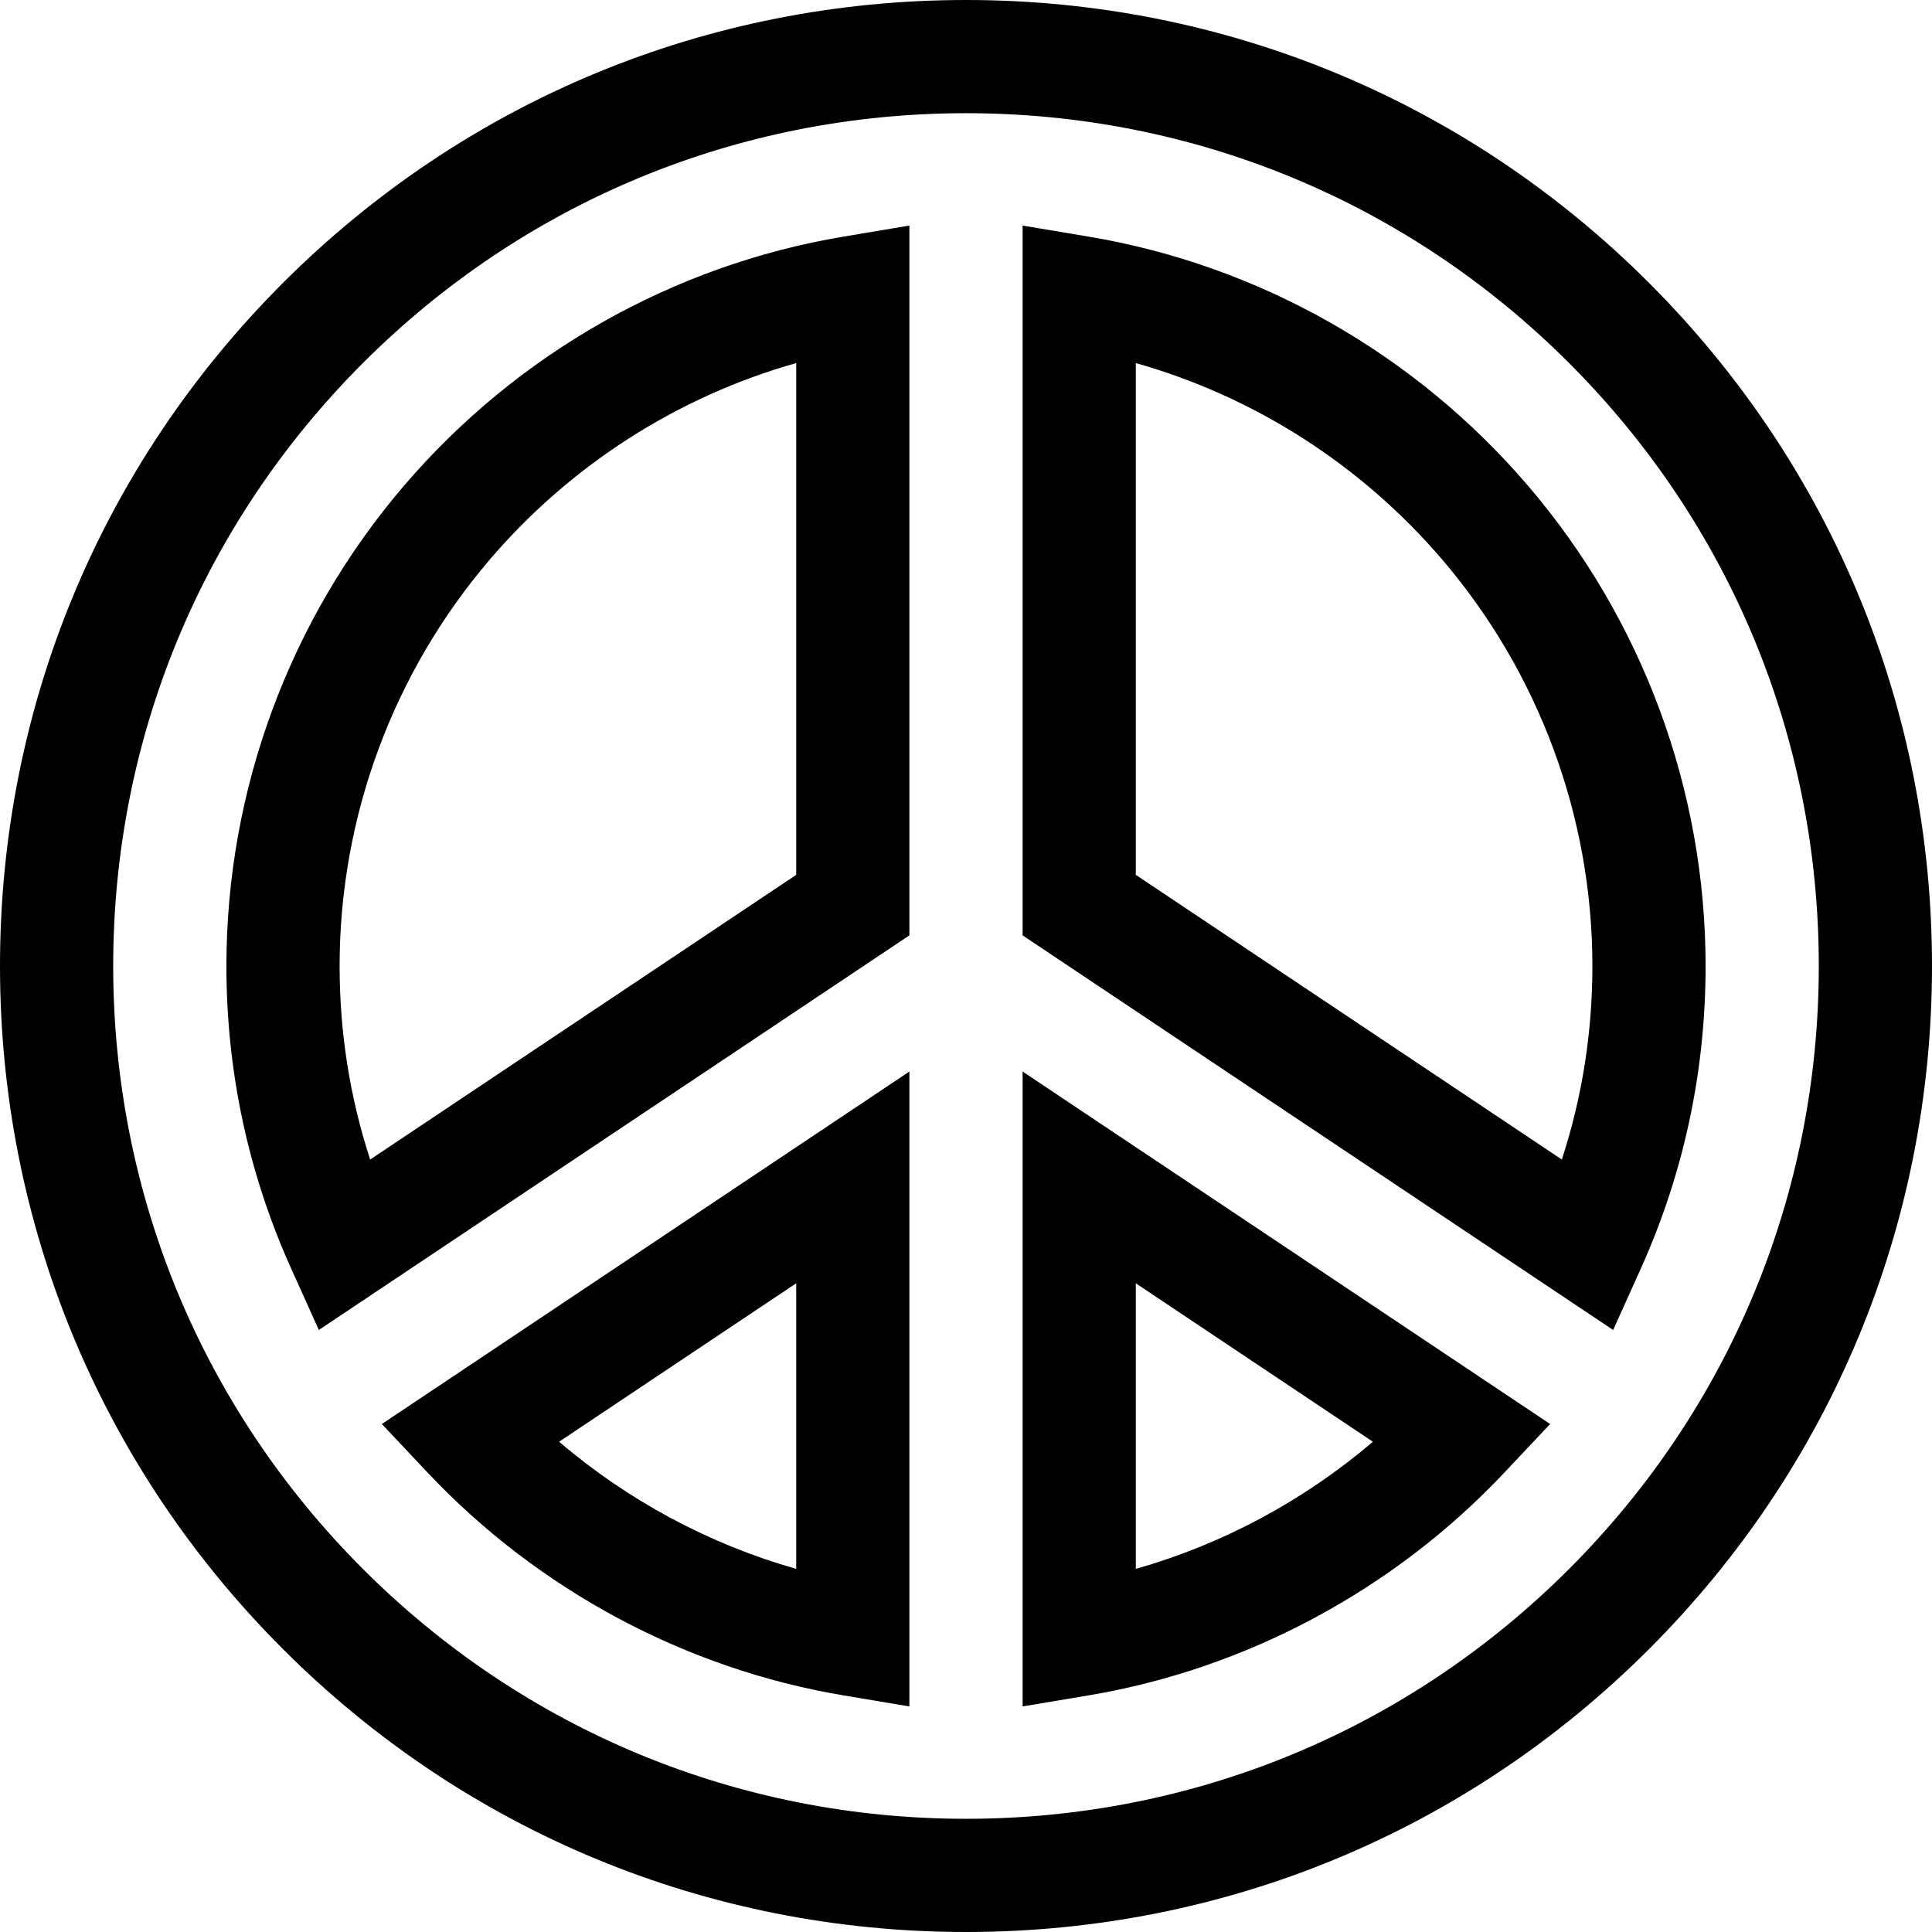 <svg enable-background="new 0 0 512 512" height="512" id="Capa_1" viewBox="0 0 512 512" width="512"
    xmlns="http://www.w3.org/2000/svg">
    <path
        d="m256 512c-68.38 0-132.667-26.629-181.02-74.98-48.351-48.353-74.98-112.64-74.98-181.02s26.629-132.667 74.98-181.02c48.353-48.351 112.64-74.98 181.02-74.98s132.667 26.629 181.02 74.98c48.351 48.353 74.98 112.64 74.98 181.02s-26.629 132.667-74.98 181.02c-48.353 48.351-112.64 74.98-181.02 74.98zm0-482c-60.367 0-117.12 23.508-159.806 66.194s-66.194 99.439-66.194 159.806 23.508 117.12 66.194 159.806 99.439 66.194 159.806 66.194 117.12-23.508 159.806-66.194 66.194-99.439 66.194-159.806-23.508-117.12-66.194-159.806-99.439-66.194-159.806-66.194zm15 422.222v-168.257l139.801 93.412-12.157 12.906c-29.248 31.052-68.372 52.009-110.166 59.011zm30-112.131v75.68c23.002-6.529 44.549-18.085 62.829-33.699zm-60 112.131-17.479-2.928c-41.793-7.002-80.918-27.959-110.166-59.011l-12.157-12.906 139.802-93.412zm-92.829-70.151c18.279 15.614 39.827 27.17 62.829 33.699v-75.68zm279.331-29.615-156.502-104.572v-188.106l17.479 2.928c45.166 7.566 86.544 31.033 116.512 66.077 30.314 35.448 47.009 80.628 47.009 127.217 0 27.946-5.793 54.966-17.218 80.308zm-126.502-120.607 112.902 75.439c5.38-16.48 8.098-33.664 8.098-51.288 0-39.445-14.138-77.7-39.809-107.72-21.471-25.107-49.835-43.2-81.191-52.063zm-216.502 120.607-7.28-16.148c-11.425-25.342-17.218-52.362-17.218-80.308 0-46.589 16.695-91.769 47.009-127.217 29.968-35.044 71.347-58.51 116.512-66.077l17.479-2.928v188.105zm126.502-256.239c-31.355 8.863-59.72 26.956-81.191 52.063-25.671 30.02-39.809 68.275-39.809 107.72 0 17.624 2.718 34.808 8.098 51.288l112.902-75.439z" />
</svg>